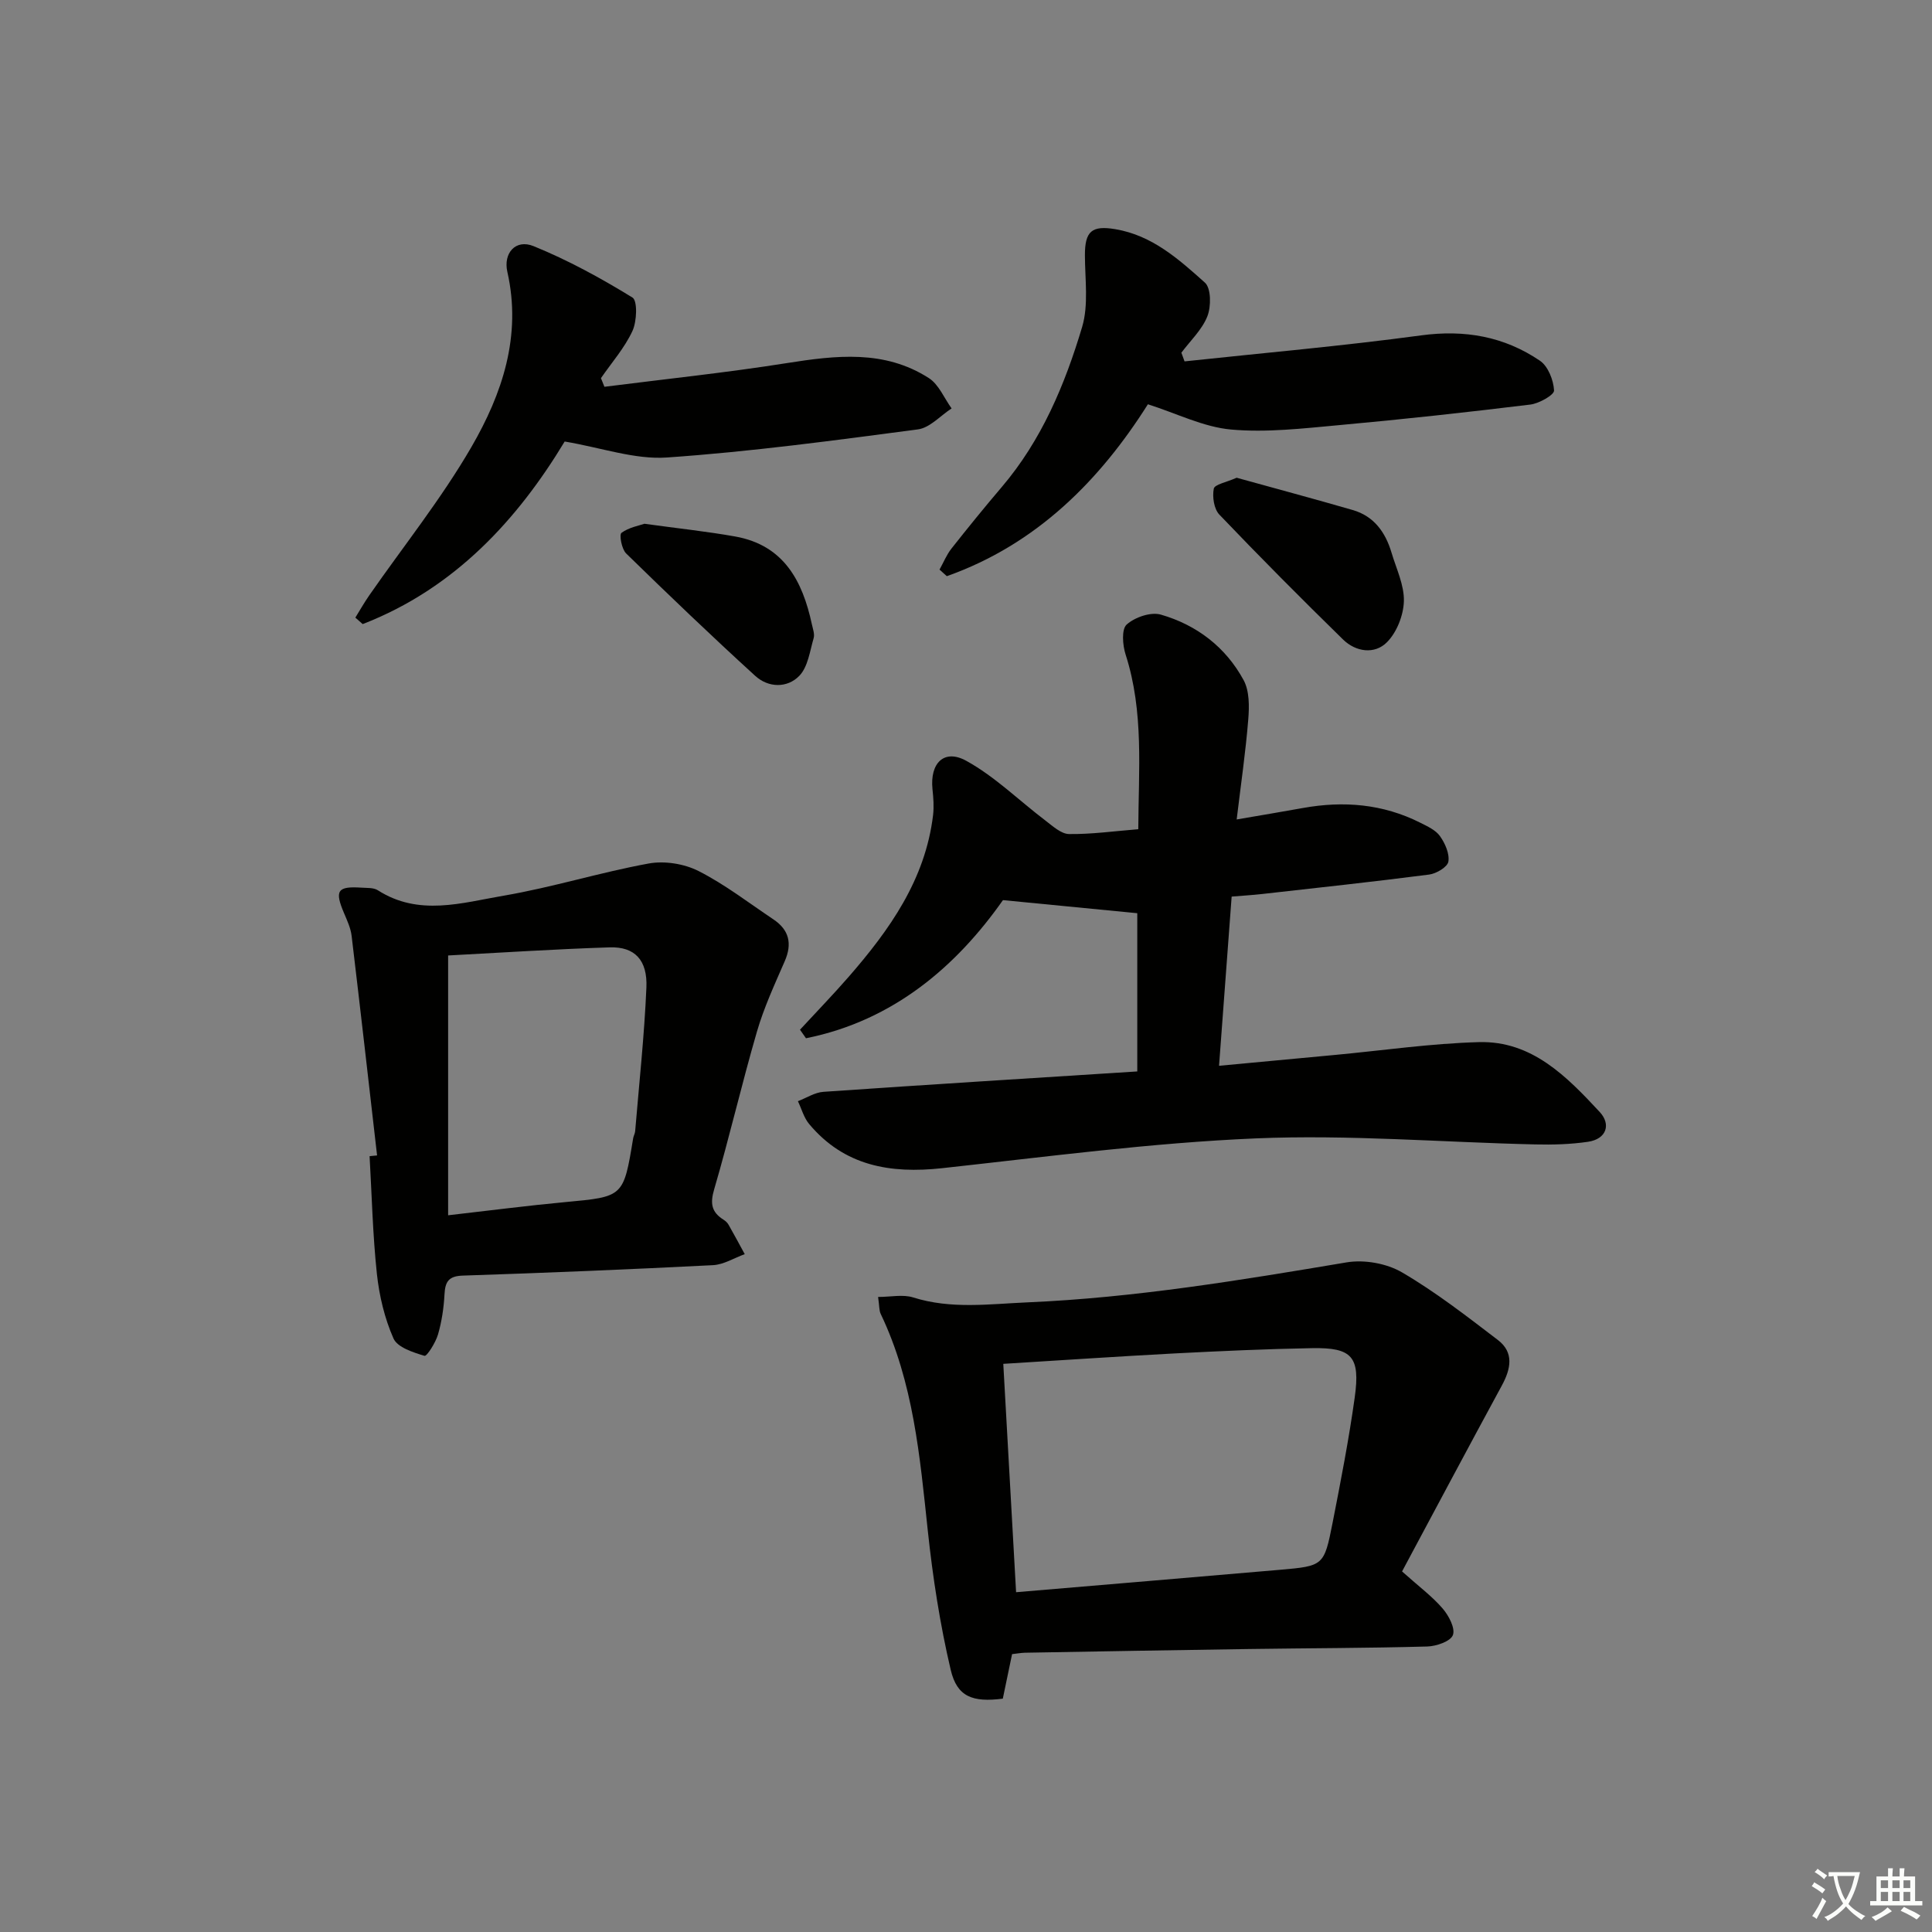 <svg enable-background="new 0 0 400 400" viewBox="0 0 400 400" xmlns="http://www.w3.org/2000/svg"><rect x="0" y="0" width="400" height="400" fill="#808080" stroke="none"/><path d="m377.9 391.2c-.2.3-.4.5-.6.8-.7-.6-1.4-1-2.2-1.5.2-.3.4-.5.5-.8.6.4 1.4.8 2.3 1.5zm-1.8 6.1c-.2-.2-.5-.4-.9-.6.4-.6.8-1.2 1.2-1.9s.7-1.3.9-1.9c.3.3.5.5.8.7-.7 1.3-1.4 2.6-2 3.7zm2.2-9c-.3.3-.5.5-.6.8-.6-.6-1.3-1.1-2-1.5.3-.3.5-.5.6-.7.6.5 1.3.9 2 1.4zm.3.2v-.9h2 4.5c-.3 1.3-.6 2.5-1 3.6s-.9 2.1-1.4 3c.4.5 1 1 1.6 1.4s1.2.8 1.9 1.1c-.3.2-.5.4-.8.8-.4-.3-1-.7-1.6-1.2s-1.2-1.1-1.6-1.6c-.5.6-1.1 1.1-1.7 1.6s-1.4.9-2.1 1.4c-.1-.3-.3-.5-.7-.8.6-.2 1.2-.5 1.9-1s1.4-1.1 2-1.8c-.5-.8-.9-1.6-1.2-2.5s-.6-2-.8-3.2c-.4.1-.7.1-1 .1zm2.5 2.7c.3 1 .7 1.7 1 2.2.3-.5.6-1.1 1-2s.6-1.9.9-3h-3.2-.4c.1.9.3 1.8.7 2.8z" fill="#fbfcfa"/><path d="m396.5 388.5v1.5 3.6h1.5v.9c-.4 0-1 0-1.7 0h-7.9c-.5 0-.9 0-1.2 0v-.9h1.3v-3.5c0-.7 0-1.2 0-1.6h2.4c0-.8 0-1.4 0-1.7h1c0 .3-.1.8-.1 1.7h1.5c0-.8 0-1.4 0-1.7h1c0 .3-.1.9-.1 1.7zm-8.2 9.2c-.2-.3-.5-.5-.8-.8.8-.3 1.4-.6 1.9-.9s1-.7 1.4-1.1c.3.3.6.5.9.8-1.6 1-2.8 1.6-3.4 2zm2.6-6.8v-1.6h-1.5v1.6zm0 2.7v-1.9h-1.5v1.9zm2.4-2.7v-1.6h-1.5v1.6zm0 2.7v-1.9h-1.5v1.9zm.2 2 .7-.8c.4.2.9.5 1.6.8s1.3.7 1.8 1c-.3.3-.5.6-.8.8-.4-.3-1.5-1-3.3-1.8zm2-4.7v-1.6h-1.4v1.6zm0 2.7v-1.9h-1.4v1.9z" fill="#fbfcfa"/><g fill="#010100"><path d="m165.63 213.19c3.36-3.64 6.81-7.2 10.07-10.94 8.49-9.75 15.87-20.13 17.48-33.47.21-1.77.07-3.61-.12-5.39-.55-5.38 2.39-8.41 7-5.87 5.94 3.27 10.93 8.23 16.4 12.38 1.5 1.14 3.24 2.76 4.88 2.78 4.61.06 9.24-.59 14.33-1 .05-12.23 1.19-24.31-2.62-36.15-.63-1.94-.88-5.24.21-6.22 1.69-1.52 5-2.66 7.08-2.06 7.42 2.13 13.43 6.73 17.14 13.57 1.21 2.24 1.18 5.42.96 8.12-.54 6.72-1.52 13.41-2.4 20.72 4.98-.86 9.35-1.58 13.71-2.37 8.42-1.52 16.58-.85 24.31 3.05 1.47.74 3.18 1.51 4.07 2.77 1.06 1.49 2.01 3.64 1.74 5.28-.19 1.12-2.49 2.49-3.99 2.68-11.52 1.49-23.07 2.73-34.62 4.03-1.96.22-3.92.33-6.26.53-.87 11.71-1.72 23.09-2.61 35.03 8.32-.78 16.18-1.51 24.04-2.25 9.92-.93 19.84-2.38 29.78-2.65 10.97-.3 18.2 7.16 25 14.47 2.35 2.53 1.45 5.6-2.46 6.17-3.58.52-7.27.63-10.9.54-19.28-.44-38.61-2.06-57.83-1.25-21.7.92-43.33 3.81-64.96 6.17-10.73 1.17-20.26-.45-27.53-9.14-1.1-1.31-1.57-3.14-2.33-4.73 1.76-.67 3.49-1.82 5.29-1.94 21.54-1.49 43.08-2.82 64.97-4.22 0-11.21 0-22.1 0-32.76-8.95-.87-17.74-1.73-27.81-2.71-9.52 13.55-22.56 24.94-40.78 28.6-.42-.59-.83-1.18-1.24-1.77z"/><path d="m209.54 342.47c-.67 3.2-1.3 6.24-1.92 9.22-6.23.79-9.47-.35-10.79-5.98-2.22-9.45-3.71-19.13-4.74-28.8-1.64-15.34-2.96-30.68-9.75-44.88-.34-.7-.26-1.6-.54-3.51 2.62 0 5.14-.57 7.26.1 7.84 2.48 15.75 1.36 23.66 1.02 22.26-.96 44.17-4.6 66.09-8.28 3.65-.61 8.28.21 11.46 2.07 6.97 4.07 13.42 9.09 19.86 14.01 3.37 2.58 2.68 5.97.82 9.4-7.01 12.91-13.9 25.87-20.67 38.51 3.56 3.18 6.26 5.18 8.4 7.67 1.27 1.47 2.65 4.09 2.13 5.5-.49 1.31-3.43 2.32-5.33 2.37-12.31.34-24.63.34-36.94.52-15.46.22-30.92.5-46.38.77-.83.03-1.63.18-2.62.29zm.83-12.82c18.55-1.57 36.59-3.08 54.62-4.64 9.04-.79 9.15-.82 10.91-9.74 1.69-8.62 3.37-17.25 4.58-25.94 1.18-8.46-.55-10.36-8.83-10.21-9.47.17-18.95.6-28.41 1.09-11.74.62-23.48 1.42-35.52 2.16.88 15.68 1.75 31.2 2.65 47.28z"/><path d="m78.07 239.22c-1.74-15.15-3.46-30.31-5.27-45.45-.19-1.61-.92-3.18-1.56-4.69-2-4.69-1.4-5.63 3.58-5.3 1.15.08 2.52-.03 3.41.54 8.48 5.44 17.43 2.59 26.05 1.12 10.09-1.72 19.94-4.82 30.02-6.66 3.29-.6 7.37.05 10.35 1.57 5.45 2.77 10.37 6.58 15.48 10 3.25 2.18 3.93 5.01 2.34 8.66-2.09 4.8-4.31 9.6-5.76 14.6-3.15 10.82-5.68 21.82-8.85 32.63-.87 2.95-.54 4.72 1.93 6.28.41.26.82.63 1.05 1.05 1.15 2.01 2.24 4.06 3.35 6.09-2.19.79-4.36 2.17-6.59 2.28-17.26.88-34.53 1.59-51.8 2.16-2.92.1-3.63 1.26-3.77 3.87-.15 2.8-.57 5.65-1.35 8.33-.49 1.68-2.31 4.55-2.79 4.41-2.35-.71-5.6-1.74-6.42-3.59-1.84-4.16-2.95-8.83-3.44-13.39-.86-8.08-1.05-16.24-1.51-24.36.53-.05 1.04-.1 1.55-.15zm14.71 12.39c8.77-1 16.5-2.01 24.26-2.73 12.05-1.12 12.05-1.04 14.05-13.22.08-.49.37-.95.41-1.43.83-9.92 1.9-19.82 2.33-29.76.25-5.72-2.43-8.49-7.59-8.33-11.25.36-22.49 1.1-33.46 1.68z"/><path d="m125.14 80.08c12.59-1.6 25.22-2.92 37.74-4.9 10.2-1.61 20.23-2.81 29.43 3.1 2.06 1.32 3.17 4.15 4.71 6.28-2.32 1.5-4.5 4.01-6.97 4.34-17.28 2.28-34.59 4.62-51.97 5.82-6.66.46-13.52-2.02-21.17-3.31-9.65 15.99-22.68 30.4-41.82 37.8-.51-.45-1.01-.89-1.52-1.34.95-1.53 1.84-3.11 2.87-4.59 7.1-10.22 14.94-20 21.16-30.73 6.37-11 10.45-22.99 7.44-36.27-.87-3.86 1.7-6.84 5.43-5.32 7.11 2.89 13.93 6.62 20.47 10.64 1.08.66.92 4.95 0 6.93-1.63 3.51-4.29 6.53-6.52 9.76.24.6.48 1.19.72 1.79z"/><path d="m245.25 74.82c16.32-1.75 32.69-3.18 48.95-5.38 9.05-1.23 17.22.22 24.62 5.24 1.69 1.14 2.82 4.02 2.93 6.16.05.92-3.08 2.69-4.9 2.92-13.19 1.61-26.4 3.06-39.62 4.26-7.43.68-14.99 1.57-22.35.91-5.69-.51-11.17-3.3-17.22-5.23-9.9 15.68-23.02 29-41.63 35.59-.5-.45-1.01-.91-1.51-1.36.81-1.45 1.44-3.04 2.45-4.33 3.4-4.31 6.86-8.57 10.42-12.75 8.26-9.69 13.08-21.2 16.65-33.14 1.37-4.6.59-9.88.58-14.85-.01-4.99 1.42-6.23 6.3-5.41 7.64 1.28 13.15 6.24 18.55 11.07 1.29 1.16 1.3 4.94.5 6.97-1.1 2.78-3.52 5.05-5.38 7.53.22.61.44 1.2.66 1.8z"/><path d="m256.03 98.91c7.86 2.18 15.98 4.35 24.05 6.69 4.39 1.27 6.77 4.61 8.02 8.82.99 3.33 2.64 6.71 2.56 10.03-.08 2.93-1.47 6.48-3.52 8.53-2.53 2.54-6.42 2.02-9.08-.58-8.67-8.48-17.22-17.08-25.6-25.85-1.12-1.17-1.49-3.68-1.16-5.37.17-.89 2.62-1.32 4.73-2.27z"/><path d="m133.42 108.44c7 .97 12.95 1.59 18.82 2.64 10.02 1.8 13.91 9.17 15.84 18.13.21.97.63 2.07.37 2.94-.78 2.68-1.18 5.92-2.95 7.76-2.5 2.59-6.41 2.51-9.14.02-9.07-8.27-17.94-16.76-26.72-25.34-.93-.91-1.47-3.88-.97-4.27 1.55-1.14 3.7-1.51 4.75-1.88z"/></g></svg>